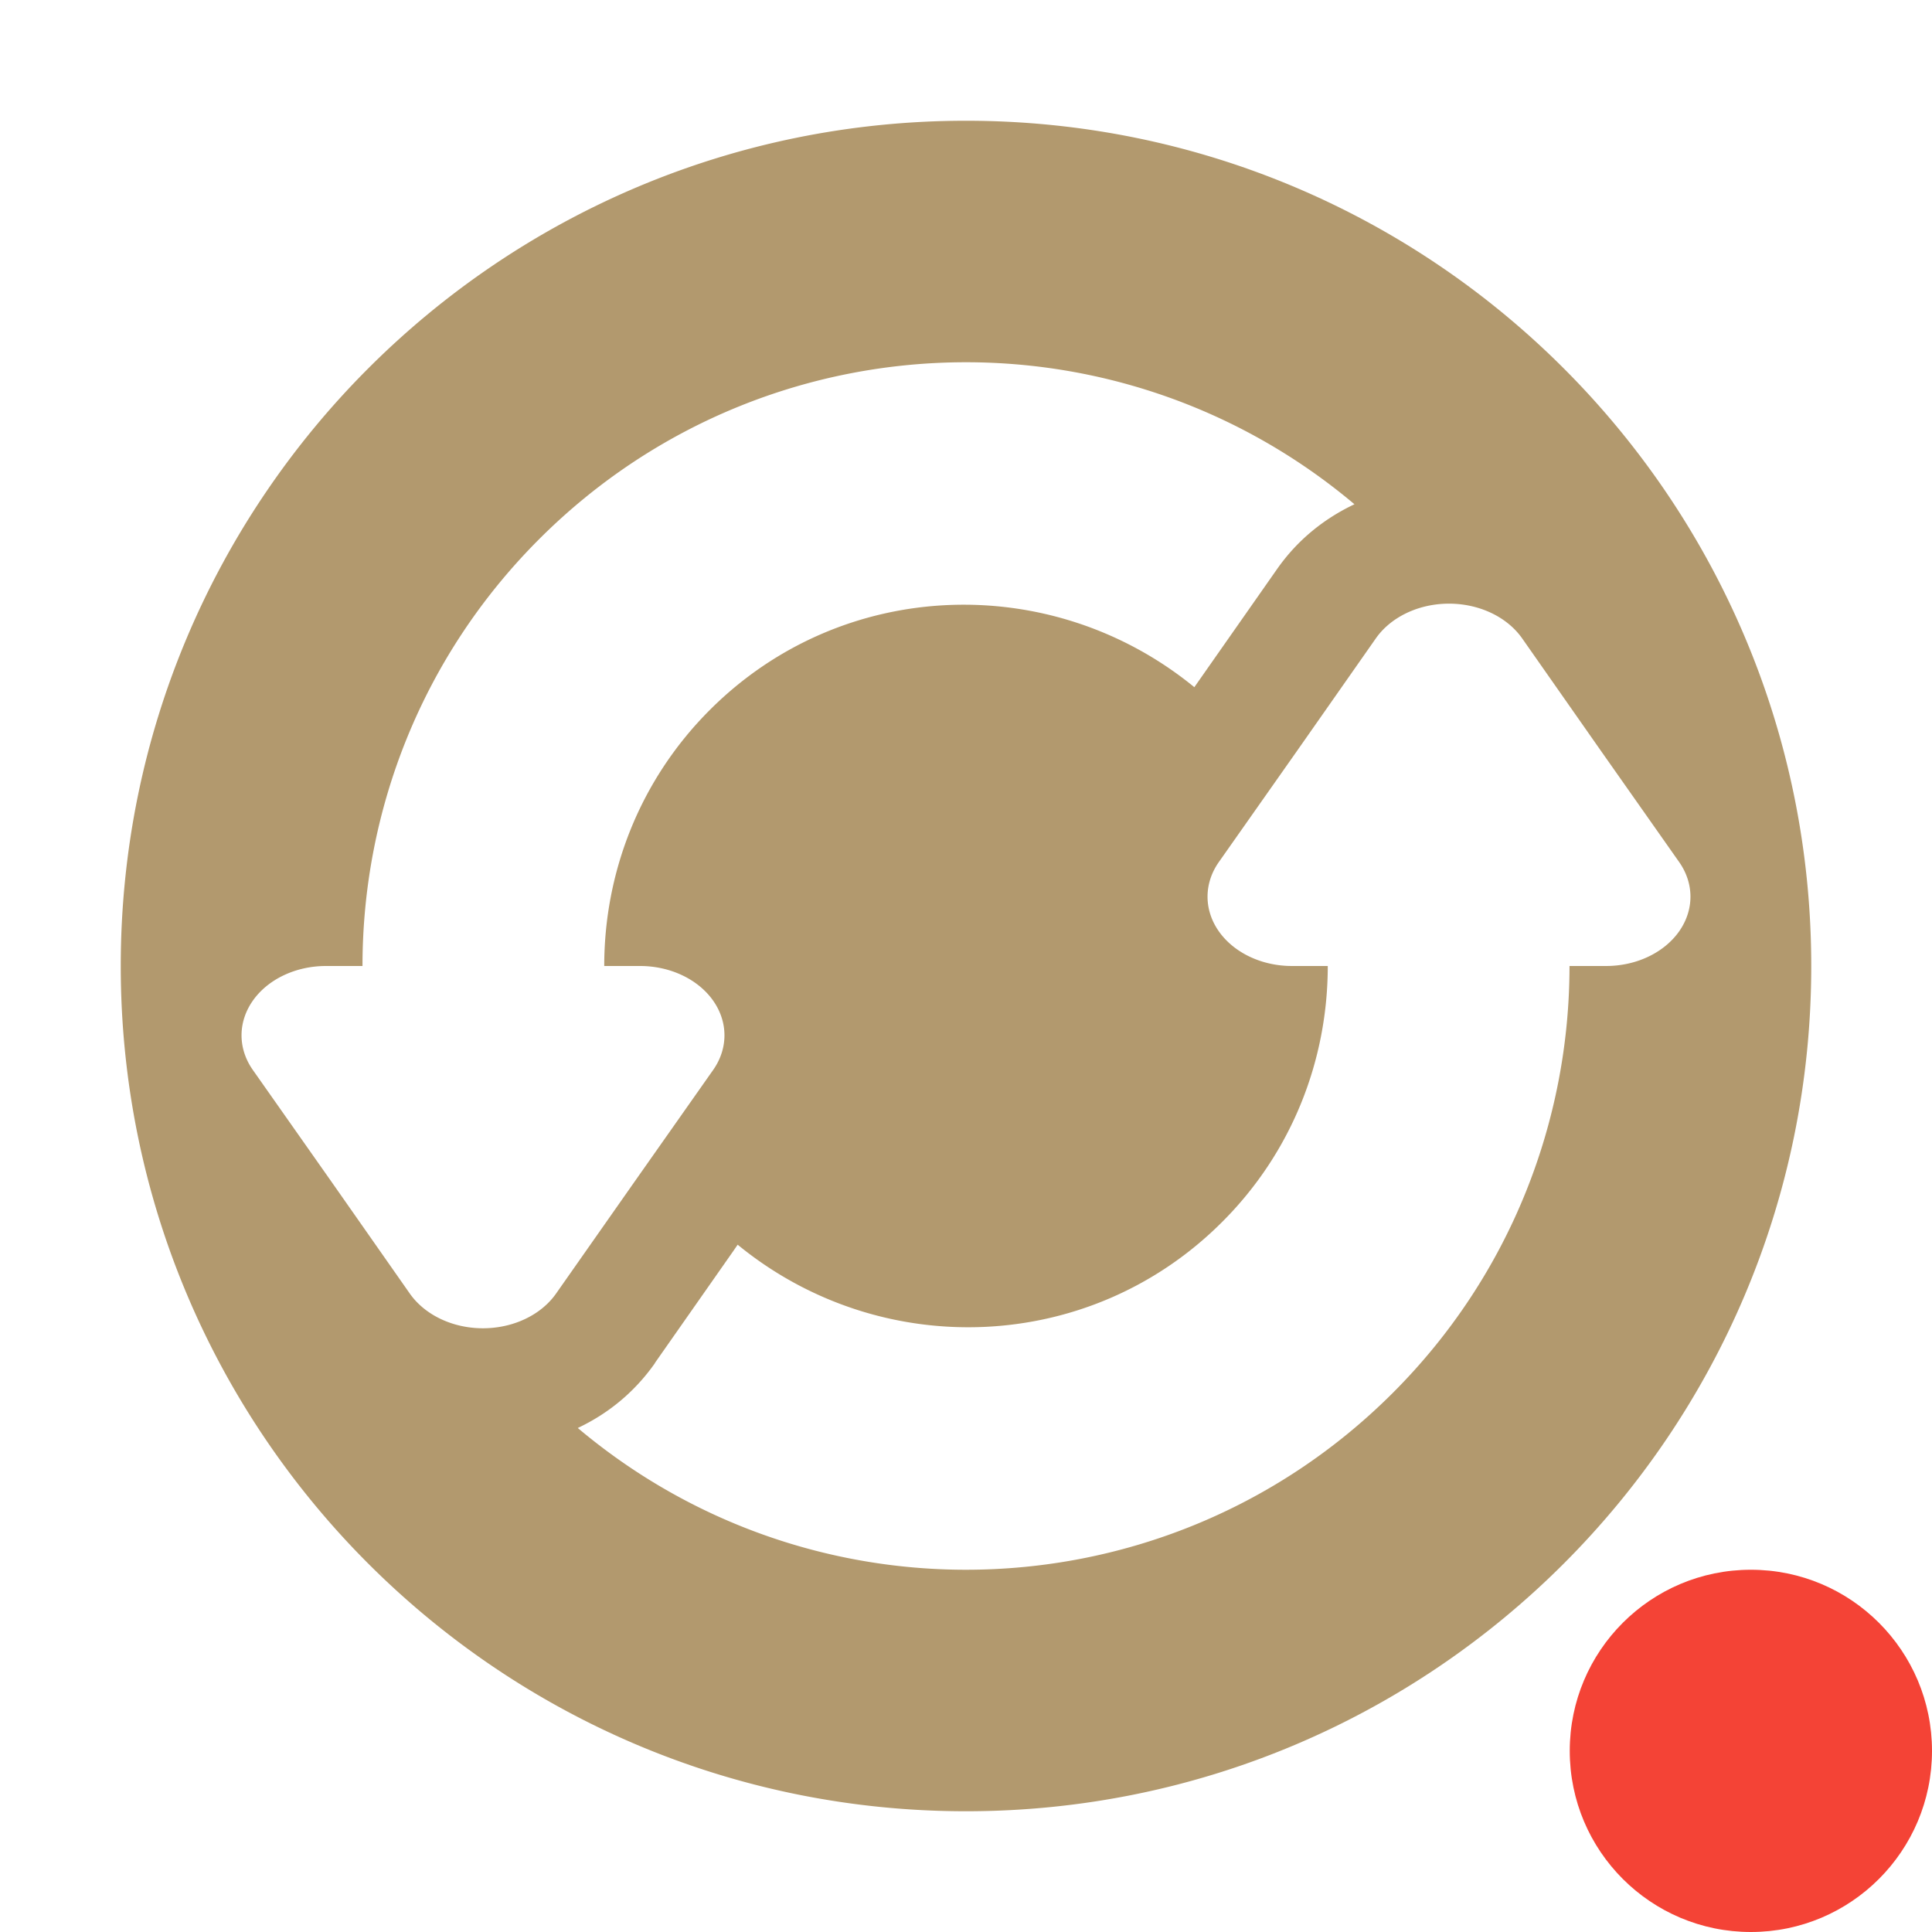 <svg xmlns="http://www.w3.org/2000/svg" width="16" height="16" version="1.1">
 <defs>
  <style id="current-color-scheme" type="text/css">
   .ColorScheme-Text { color:#b2996e; } .ColorScheme-Highlight { color:#4285f4; } .ColorScheme-NeutralText { color:#ff9800; } .ColorScheme-PositiveText { color:#4caf50; } .ColorScheme-NegativeText { color:#f44336; }
  </style>
 </defs>
 <circle style="fill:currentColor" class="ColorScheme-NegativeText" cx="14.5" cy="14.5" r="1.5"/>
 <path style="fill:currentColor" class="ColorScheme-Text" d="m 8,1 c -3.866,0 -7,3.134 -7,7 0,3.866 3.134,7 7,7 C 11.866,15 15,11.866 15,8 15,4.134 11.866,1 8,1 Z m 0,2 c 1.145,0 2.289,0.394 3.217,1.176 -0.245,0.116 -0.468,0.29 -0.641,0.537 L 9.926,5.641 9.891,5.691 C 8.712,4.726 6.979,4.779 5.879,5.879 5.293,6.465 5.004,7.232 5.004,8 h 0.297 A 0.699,0.574 0 0 1 5.906,8.861 L 5.256,9.785 4.605,10.713 a 0.699,0.574 0 0 1 -1.211,0 L 2.744,9.785 2.094,8.861 A 0.699,0.574 0 0 1 2.699,8 H 3.002 C 3.002,6.721 3.489,5.441 4.465,4.465 5.441,3.489 6.72,3 8,3 Z m 3.963,2 a 0.699,0.574 0 0 1 0.643,0.287 l 0.65,0.928 0.65,0.924 A 0.699,0.574 0 0 1 13.301,8 h -0.303 c -2.06e-4,1.279 -0.487,2.559 -1.463,3.535 C 10.559,12.511 9.28,13 8,13 6.856,13 5.712,12.607 4.785,11.826 c 0.241,-0.114 0.463,-0.287 0.639,-0.537 v -0.002 l 0.65,-0.928 0.035,-0.051 c 1.178,0.966 2.912,0.913 4.012,-0.188 C 10.707,9.535 10.996,8.768 10.996,8 H 10.699 A 0.699,0.574 0 0 1 10.094,7.139 l 0.65,-0.924 0.65,-0.928 A 0.699,0.574 0 0 1 11.963,5 Z"/>
</svg>
